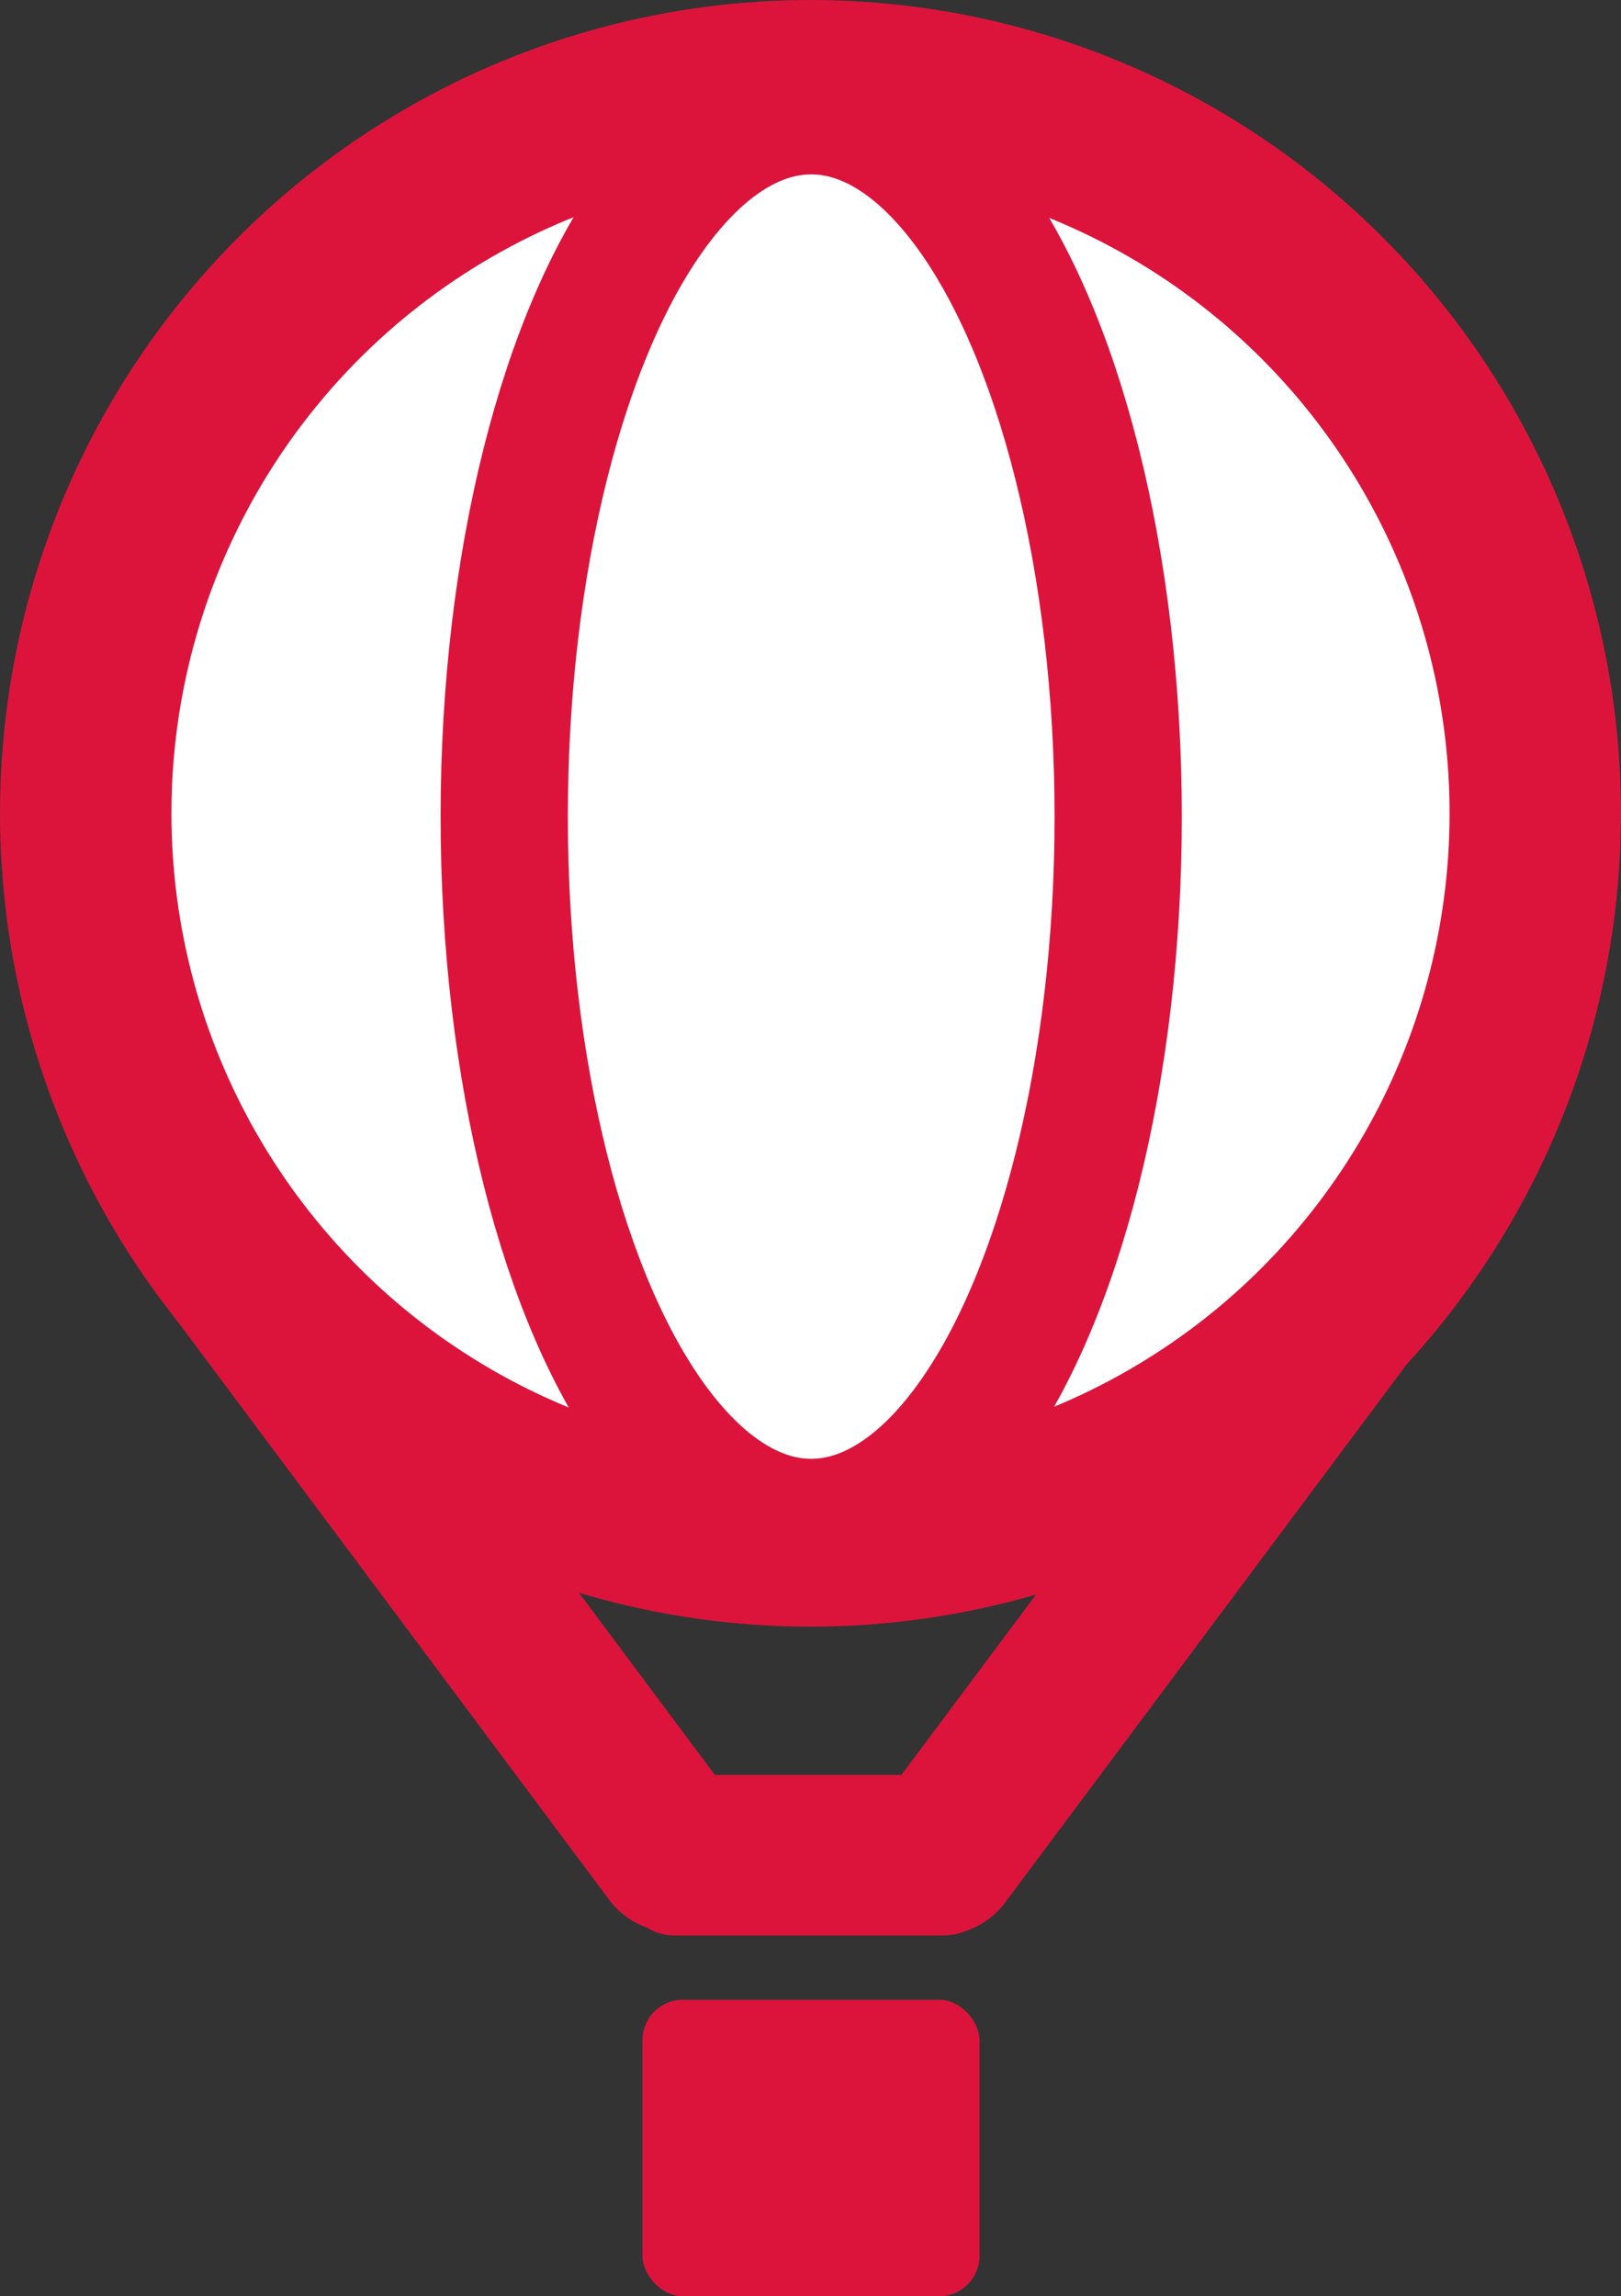 <?xml version="1.0" encoding="UTF-8" standalone="no"?>
<!-- Created with Inkscape (http://www.inkscape.org/) -->

<svg
   width="66.66mm"
   height="94.4mm"
   viewBox="0 0 66.66 94.4"
   version="1.1"
   id="svg1"
   xmlSpace="preserve"
   xmlns="http://www.w3.org/2000/svg"
   xmlnsSvg="http://www.w3.org/2000/svg"><rect x="0" y="0" width="66.66" height="94.4" fill="#333333" stroke="none"/><defs
     id="defs1" /><g
     id="layer1"
     transform="translate(-62.477,-63.949)"><ellipse
       style="fill:#ffffff;fill-opacity:1;stroke:#DC143C;stroke-width:7.049;stroke-dasharray:none;stroke-opacity:1"
       id="path1"
       cx="95.807"
       cy="97.386"
       rx="29.805"
       ry="29.912" /><rect
       style="fill:#DC143C;fill-opacity:1;stroke:none;stroke-width:2.615;stroke-dasharray:none;stroke-opacity:1"
       id="rect2"
       width="13.863"
       height="12.187"
       x="88.895"
       y="146.162"
       ry="1.66" /><rect
       style="fill:#DC143C;fill-opacity:1;stroke:none;stroke-width:2.06;stroke-dasharray:none;stroke-opacity:1"
       id="rect2-0"
       width="15.882"
       height="6.598"
       x="87.793"
       y="136.919"
       ry="2.397" /><path
       style="fill:#DC143C;fill-opacity:1;stroke:#DC143C;stroke-width:6.554;stroke-linecap:round;stroke-linejoin:miter;stroke-miterlimit:4;stroke-dasharray:none;stroke-opacity:1"
       d="m 101.175,140.216 18.008,-24.127"
       id="path2-4" /><path
       style="fill:#DC143C;fill-opacity:1;stroke:#DC143C;stroke-width:6.554;stroke-linecap:round;stroke-linejoin:miter;stroke-miterlimit:4;stroke-dasharray:none;stroke-opacity:1"
       d="M 90.16,140.099 72.152,115.972"
       id="path2-4-1" /><ellipse
       style="fill:#ffffff;fill-opacity:1;stroke:#DC143C;stroke-width:5.232;stroke-linecap:square;stroke-dasharray:none;stroke-opacity:1"
       id="path2"
       cx="95.836"
       cy="97.52"
       rx="12.624"
       ry="29.018" /></g></svg>
